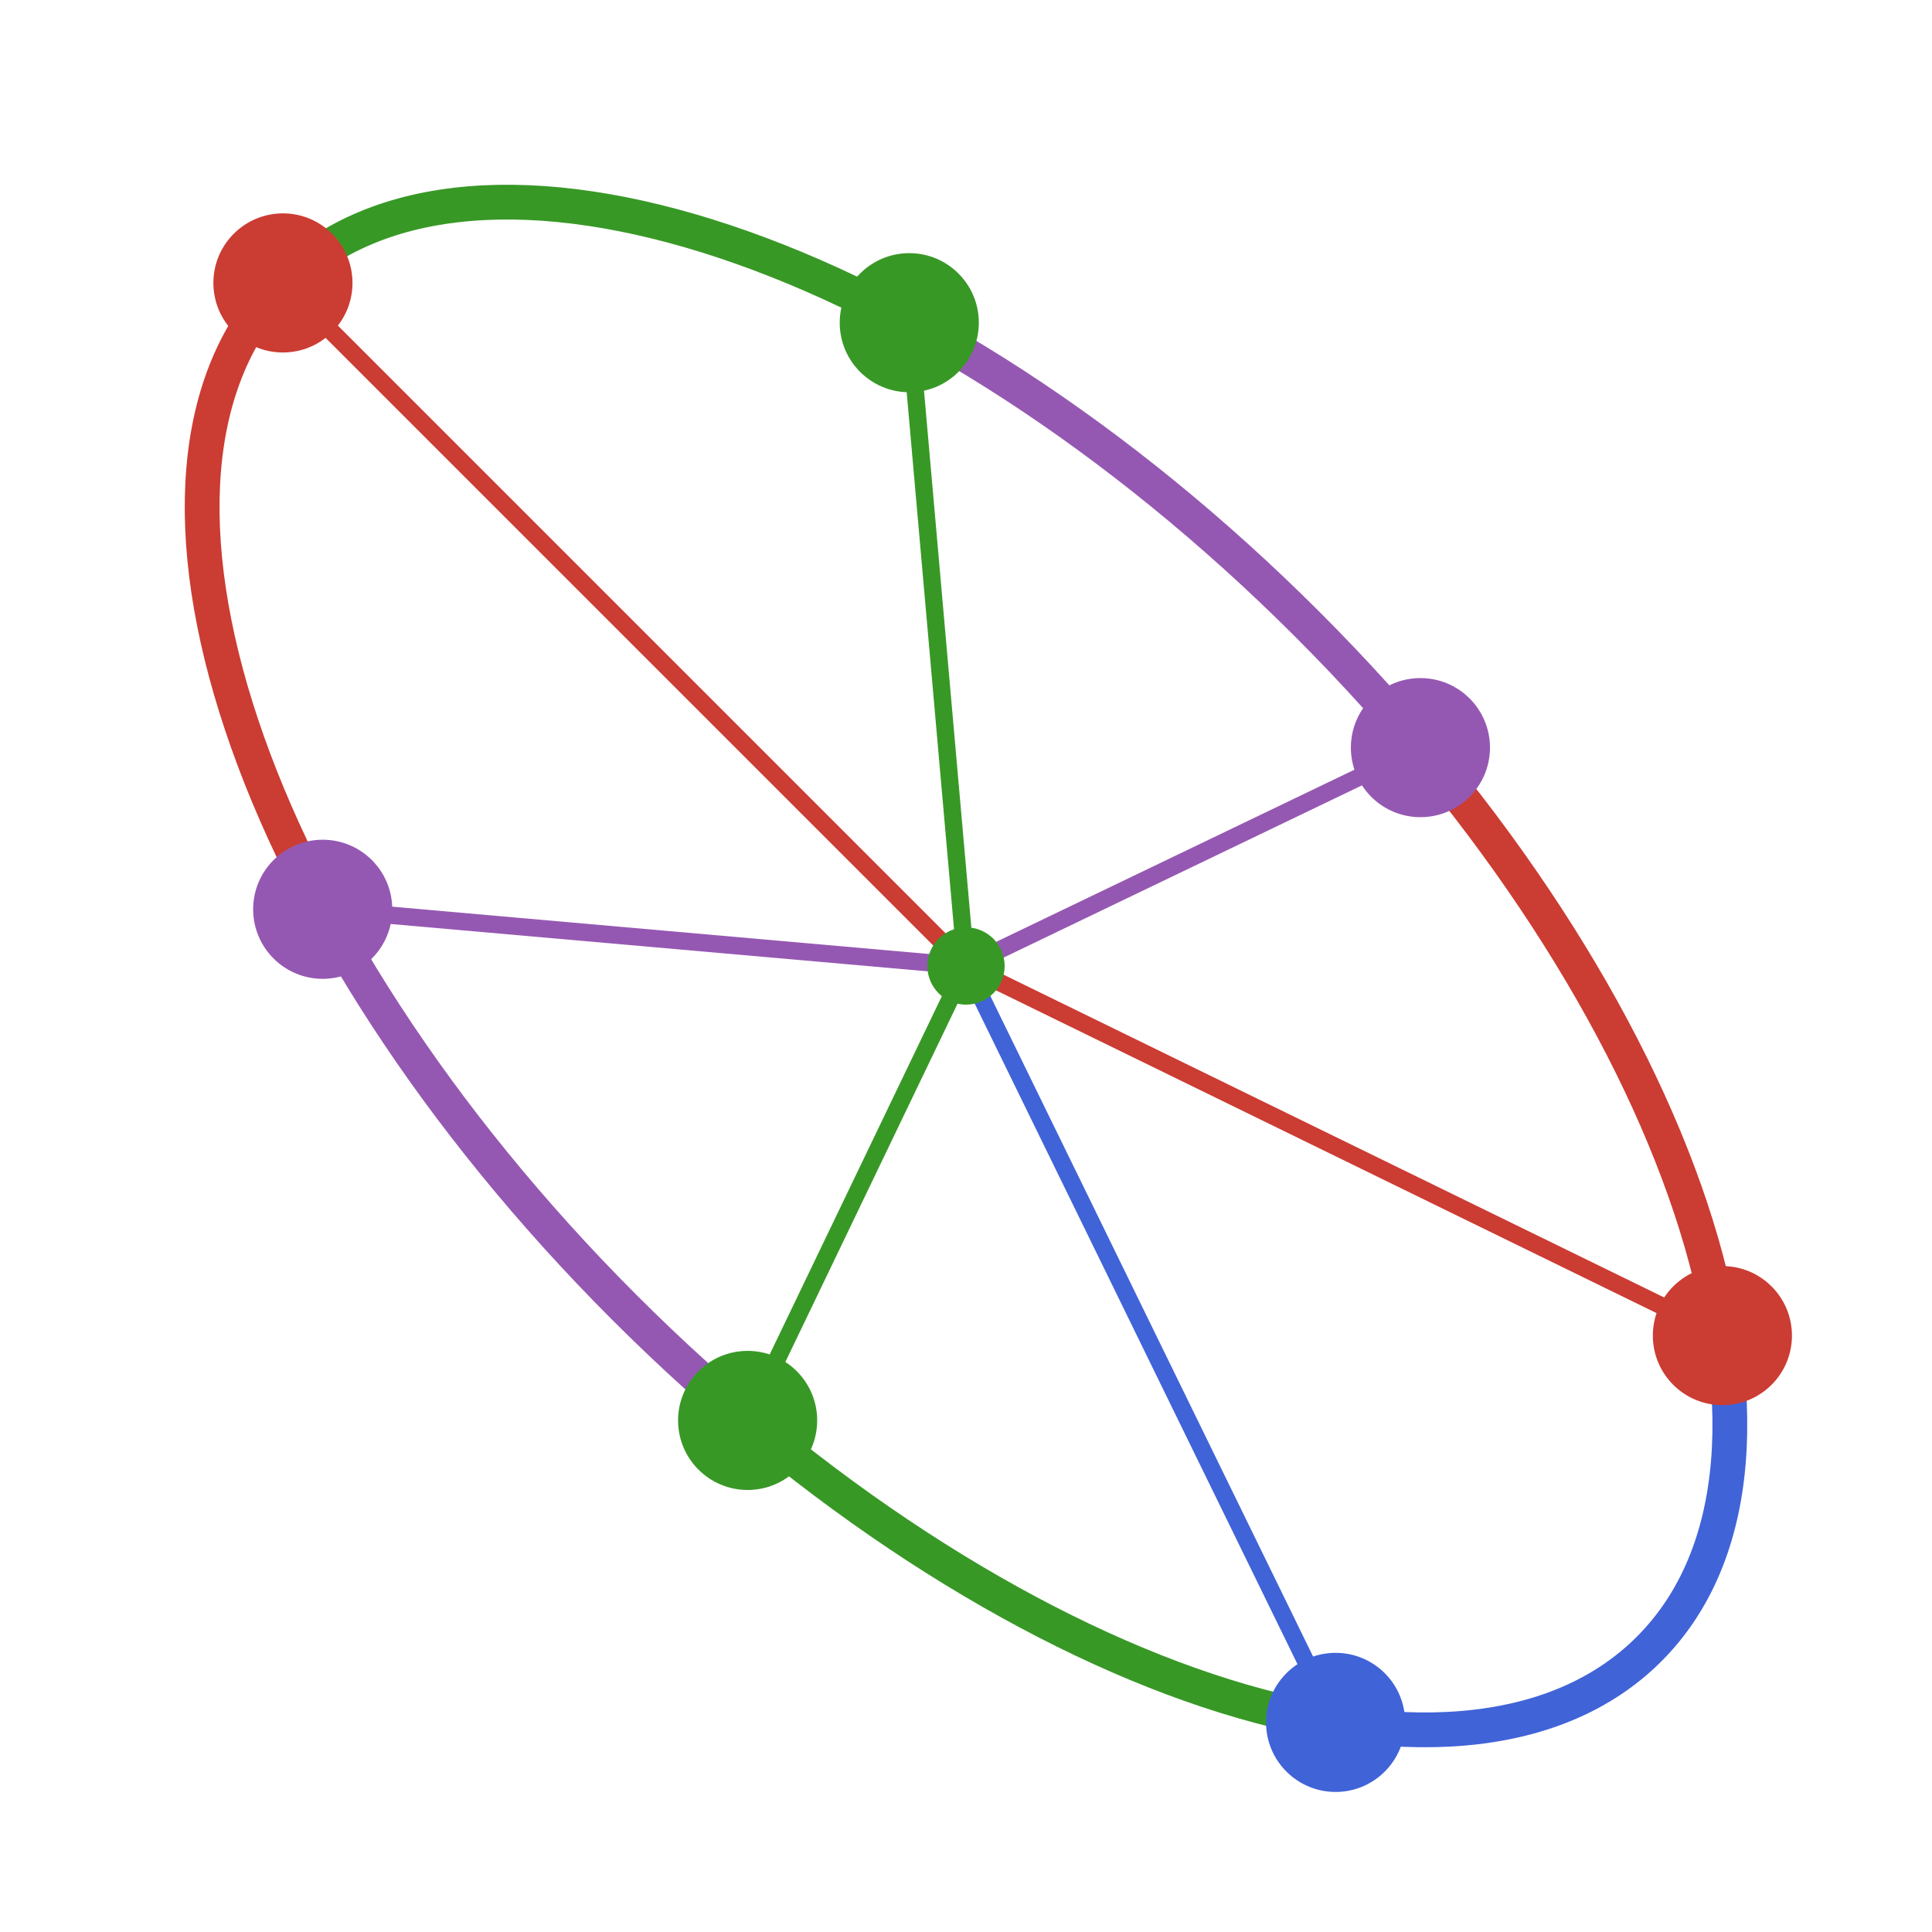 <?xml version="1.0" encoding="UTF-8"?>
<svg xmlns="http://www.w3.org/2000/svg" xmlns:xlink="http://www.w3.org/1999/xlink" width="500pt" height="500pt" viewBox="0 0 500 500" version="1.1">
<defs>
<clipPath id="clip1">
  <path d="M 227 0 L 427 0 L 427 250 L 227 250 Z M 227 0 "/>
</clipPath>
<clipPath id="clip2">
  <path d="M 227.98 0.273 L 401.688 67.539 L 426.406 165.23 L 250 250 "/>
</clipPath>
<clipPath id="clip3">
  <path d="M 250 130 L 500 130 L 500 394 L 250 394 Z M 250 130 "/>
</clipPath>
<clipPath id="clip4">
  <path d="M 426.406 165.23 L 482.051 130.824 L 543.633 393.48 L 250 250 "/>
</clipPath>
<clipPath id="clip5">
  <path d="M 250 250 L 500 250 L 500 500 L 250 500 Z M 250 250 "/>
</clipPath>
<clipPath id="clip6">
  <path d="M 543.633 393.48 L 541.406 541.406 L 393.48 543.633 L 250 250 "/>
</clipPath>
<clipPath id="clip7">
  <path d="M 130 250 L 394 250 L 394 500 L 130 500 Z M 130 250 "/>
</clipPath>
<clipPath id="clip8">
  <path d="M 393.48 543.633 L 130.824 482.051 L 165.23 426.406 L 250 250 "/>
</clipPath>
<clipPath id="clip9">
  <path d="M 0 227 L 250 227 L 250 427 L 0 427 Z M 0 227 "/>
</clipPath>
<clipPath id="clip10">
  <path d="M 165.23 426.406 L 67.539 401.688 L 0.273 227.98 L 250 250 "/>
</clipPath>
<clipPath id="clip11">
  <path d="M 0 0 L 250 0 L 250 271 L 0 271 Z M 0 0 "/>
</clipPath>
<clipPath id="clip12">
  <path d="M 0.273 227.98 L -79.777 270.938 L -15.164 -15.164 L 250 250 "/>
</clipPath>
<clipPath id="clip13">
  <path d="M 0 0 L 271 0 L 271 250 L 0 250 Z M 0 0 "/>
</clipPath>
<clipPath id="clip14">
  <path d="M -15.164 -15.164 L 270.938 -79.777 L 227.98 0.273 L 250 250 "/>
</clipPath>
</defs>
<g id="surface13">
<g clip-path="url(#clip1)" clip-rule="nonzero">
<g clip-path="url(#clip2)" clip-rule="nonzero">
<path style="fill:none;stroke-width:9;stroke-linecap:butt;stroke-linejoin:miter;stroke:rgb(58.4%,34.5%,69.8%);stroke-opacity:1;stroke-miterlimit:10;" d="M 73.223 73.223 C 122.039 24.406 240.758 63.98 338.387 161.613 C 436.02 259.242 475.594 377.961 426.777 426.777 C 377.961 475.594 259.242 436.02 161.613 338.387 C 63.98 240.758 24.406 122.039 73.223 73.223 "/>
</g>
</g>
<path style="fill:none;stroke-width:4.5;stroke-linecap:butt;stroke-linejoin:miter;stroke:rgb(22%,59.6%,14.9%);stroke-opacity:1;stroke-miterlimit:10;" d="M 235.32 83.516 L 250 250 "/>
<g clip-path="url(#clip3)" clip-rule="nonzero">
<g clip-path="url(#clip4)" clip-rule="nonzero">
<path style="fill:none;stroke-width:9;stroke-linecap:butt;stroke-linejoin:miter;stroke:rgb(79.6%,23.5%,20%);stroke-opacity:1;stroke-miterlimit:10;" d="M 73.223 73.223 C 122.039 24.406 240.758 63.98 338.387 161.613 C 436.02 259.242 475.594 377.961 426.777 426.777 C 377.961 475.594 259.242 436.02 161.613 338.387 C 63.98 240.758 24.406 122.039 73.223 73.223 "/>
</g>
</g>
<path style="fill:none;stroke-width:4.5;stroke-linecap:butt;stroke-linejoin:miter;stroke:rgb(58.4%,34.5%,69.8%);stroke-opacity:1;stroke-miterlimit:10;" d="M 367.605 193.484 L 250 250 "/>
<g clip-path="url(#clip5)" clip-rule="nonzero">
<g clip-path="url(#clip6)" clip-rule="nonzero">
<path style="fill:none;stroke-width:9;stroke-linecap:butt;stroke-linejoin:miter;stroke:rgb(25.1%,38.8%,84.7%);stroke-opacity:1;stroke-miterlimit:10;" d="M 73.223 73.223 C 122.039 24.406 240.758 63.98 338.387 161.613 C 436.02 259.242 475.594 377.961 426.777 426.777 C 377.961 475.594 259.242 436.02 161.613 338.387 C 63.98 240.758 24.406 122.039 73.223 73.223 "/>
</g>
</g>
<path style="fill:none;stroke-width:4.5;stroke-linecap:butt;stroke-linejoin:miter;stroke:rgb(79.6%,23.5%,20%);stroke-opacity:1;stroke-miterlimit:10;" d="M 445.754 345.652 L 250 250 "/>
<g clip-path="url(#clip7)" clip-rule="nonzero">
<g clip-path="url(#clip8)" clip-rule="nonzero">
<path style="fill:none;stroke-width:9;stroke-linecap:butt;stroke-linejoin:miter;stroke:rgb(22%,59.6%,14.9%);stroke-opacity:1;stroke-miterlimit:10;" d="M 73.223 73.223 C 122.039 24.406 240.758 63.98 338.387 161.613 C 436.02 259.242 475.594 377.961 426.777 426.777 C 377.961 475.594 259.242 436.02 161.613 338.387 C 63.98 240.758 24.406 122.039 73.223 73.223 "/>
</g>
</g>
<path style="fill:none;stroke-width:4.5;stroke-linecap:butt;stroke-linejoin:miter;stroke:rgb(25.1%,38.8%,84.7%);stroke-opacity:1;stroke-miterlimit:10;" d="M 345.652 445.754 L 250 250 "/>
<g clip-path="url(#clip9)" clip-rule="nonzero">
<g clip-path="url(#clip10)" clip-rule="nonzero">
<path style="fill:none;stroke-width:9;stroke-linecap:butt;stroke-linejoin:miter;stroke:rgb(58.4%,34.5%,69.8%);stroke-opacity:1;stroke-miterlimit:10;" d="M 73.223 73.223 C 122.039 24.406 240.758 63.98 338.387 161.613 C 436.02 259.242 475.594 377.961 426.777 426.777 C 377.961 475.594 259.242 436.02 161.613 338.387 C 63.98 240.758 24.406 122.039 73.223 73.223 "/>
</g>
</g>
<path style="fill:none;stroke-width:4.5;stroke-linecap:butt;stroke-linejoin:miter;stroke:rgb(22%,59.6%,14.9%);stroke-opacity:1;stroke-miterlimit:10;" d="M 193.484 367.605 L 250 250 "/>
<g clip-path="url(#clip11)" clip-rule="nonzero">
<g clip-path="url(#clip12)" clip-rule="nonzero">
<path style="fill:none;stroke-width:9;stroke-linecap:butt;stroke-linejoin:miter;stroke:rgb(79.6%,23.5%,20%);stroke-opacity:1;stroke-miterlimit:10;" d="M 73.223 73.223 C 122.039 24.406 240.758 63.98 338.387 161.613 C 436.02 259.242 475.594 377.961 426.777 426.777 C 377.961 475.594 259.242 436.02 161.613 338.387 C 63.98 240.758 24.406 122.039 73.223 73.223 "/>
</g>
</g>
<path style="fill:none;stroke-width:4.5;stroke-linecap:butt;stroke-linejoin:miter;stroke:rgb(58.4%,34.5%,69.8%);stroke-opacity:1;stroke-miterlimit:10;" d="M 83.516 235.32 L 250 250 "/>
<g clip-path="url(#clip13)" clip-rule="nonzero">
<g clip-path="url(#clip14)" clip-rule="nonzero">
<path style="fill:none;stroke-width:9;stroke-linecap:butt;stroke-linejoin:miter;stroke:rgb(22%,59.6%,14.9%);stroke-opacity:1;stroke-miterlimit:10;" d="M 73.223 73.223 C 122.039 24.406 240.758 63.98 338.387 161.613 C 436.02 259.242 475.594 377.961 426.777 426.777 C 377.961 475.594 259.242 436.02 161.613 338.387 C 63.98 240.758 24.406 122.039 73.223 73.223 "/>
</g>
</g>
<path style="fill:none;stroke-width:4.5;stroke-linecap:butt;stroke-linejoin:miter;stroke:rgb(79.6%,23.5%,20%);stroke-opacity:1;stroke-miterlimit:10;" d="M 73.223 73.223 L 250 250 "/>
<path style=" stroke:none;fill-rule:nonzero;fill:rgb(22%,59.6%,14.9%);fill-opacity:1;" d="M 260 250 C 260 255.523 255.523 260 250 260 C 244.477 260 240 255.523 240 250 C 240 244.477 244.477 240 250 240 C 255.523 240 260 244.477 260 250 "/>
<path style=" stroke:none;fill-rule:nonzero;fill:rgb(22%,59.6%,14.9%);fill-opacity:1;" d="M 253.32 83.516 C 253.32 93.457 245.262 101.516 235.32 101.516 C 225.379 101.516 217.32 93.457 217.32 83.516 C 217.32 73.574 225.379 65.516 235.32 65.516 C 245.262 65.516 253.32 73.574 253.32 83.516 "/>
<path style=" stroke:none;fill-rule:nonzero;fill:rgb(58.4%,34.5%,69.8%);fill-opacity:1;" d="M 385.605 193.484 C 385.605 203.426 377.547 211.484 367.605 211.484 C 357.664 211.484 349.605 203.426 349.605 193.484 C 349.605 183.547 357.664 175.484 367.605 175.484 C 377.547 175.484 385.605 183.547 385.605 193.484 "/>
<path style=" stroke:none;fill-rule:nonzero;fill:rgb(79.6%,23.5%,20%);fill-opacity:1;" d="M 463.754 345.652 C 463.754 355.594 455.695 363.652 445.754 363.652 C 435.812 363.652 427.754 355.594 427.754 345.652 C 427.754 335.711 435.812 327.652 445.754 327.652 C 455.695 327.652 463.754 335.711 463.754 345.652 "/>
<path style=" stroke:none;fill-rule:nonzero;fill:rgb(25.1%,38.8%,84.7%);fill-opacity:1;" d="M 363.652 445.754 C 363.652 455.695 355.594 463.754 345.652 463.754 C 335.711 463.754 327.652 455.695 327.652 445.754 C 327.652 435.812 335.711 427.754 345.652 427.754 C 355.594 427.754 363.652 435.812 363.652 445.754 "/>
<path style=" stroke:none;fill-rule:nonzero;fill:rgb(22%,59.6%,14.9%);fill-opacity:1;" d="M 211.484 367.605 C 211.484 377.547 203.426 385.605 193.484 385.605 C 183.547 385.605 175.484 377.547 175.484 367.605 C 175.484 357.664 183.547 349.605 193.484 349.605 C 203.426 349.605 211.484 357.664 211.484 367.605 "/>
<path style=" stroke:none;fill-rule:nonzero;fill:rgb(58.4%,34.5%,69.8%);fill-opacity:1;" d="M 101.516 235.32 C 101.516 245.262 93.457 253.32 83.516 253.32 C 73.574 253.32 65.516 245.262 65.516 235.32 C 65.516 225.379 73.574 217.32 83.516 217.32 C 93.457 217.32 101.516 225.379 101.516 235.32 "/>
<path style=" stroke:none;fill-rule:nonzero;fill:rgb(79.6%,23.5%,20%);fill-opacity:1;" d="M 91.223 73.223 C 91.223 83.164 83.164 91.223 73.223 91.223 C 63.281 91.223 55.223 83.164 55.223 73.223 C 55.223 63.281 63.281 55.223 73.223 55.223 C 83.164 55.223 91.223 63.281 91.223 73.223 "/>
</g>
</svg>
